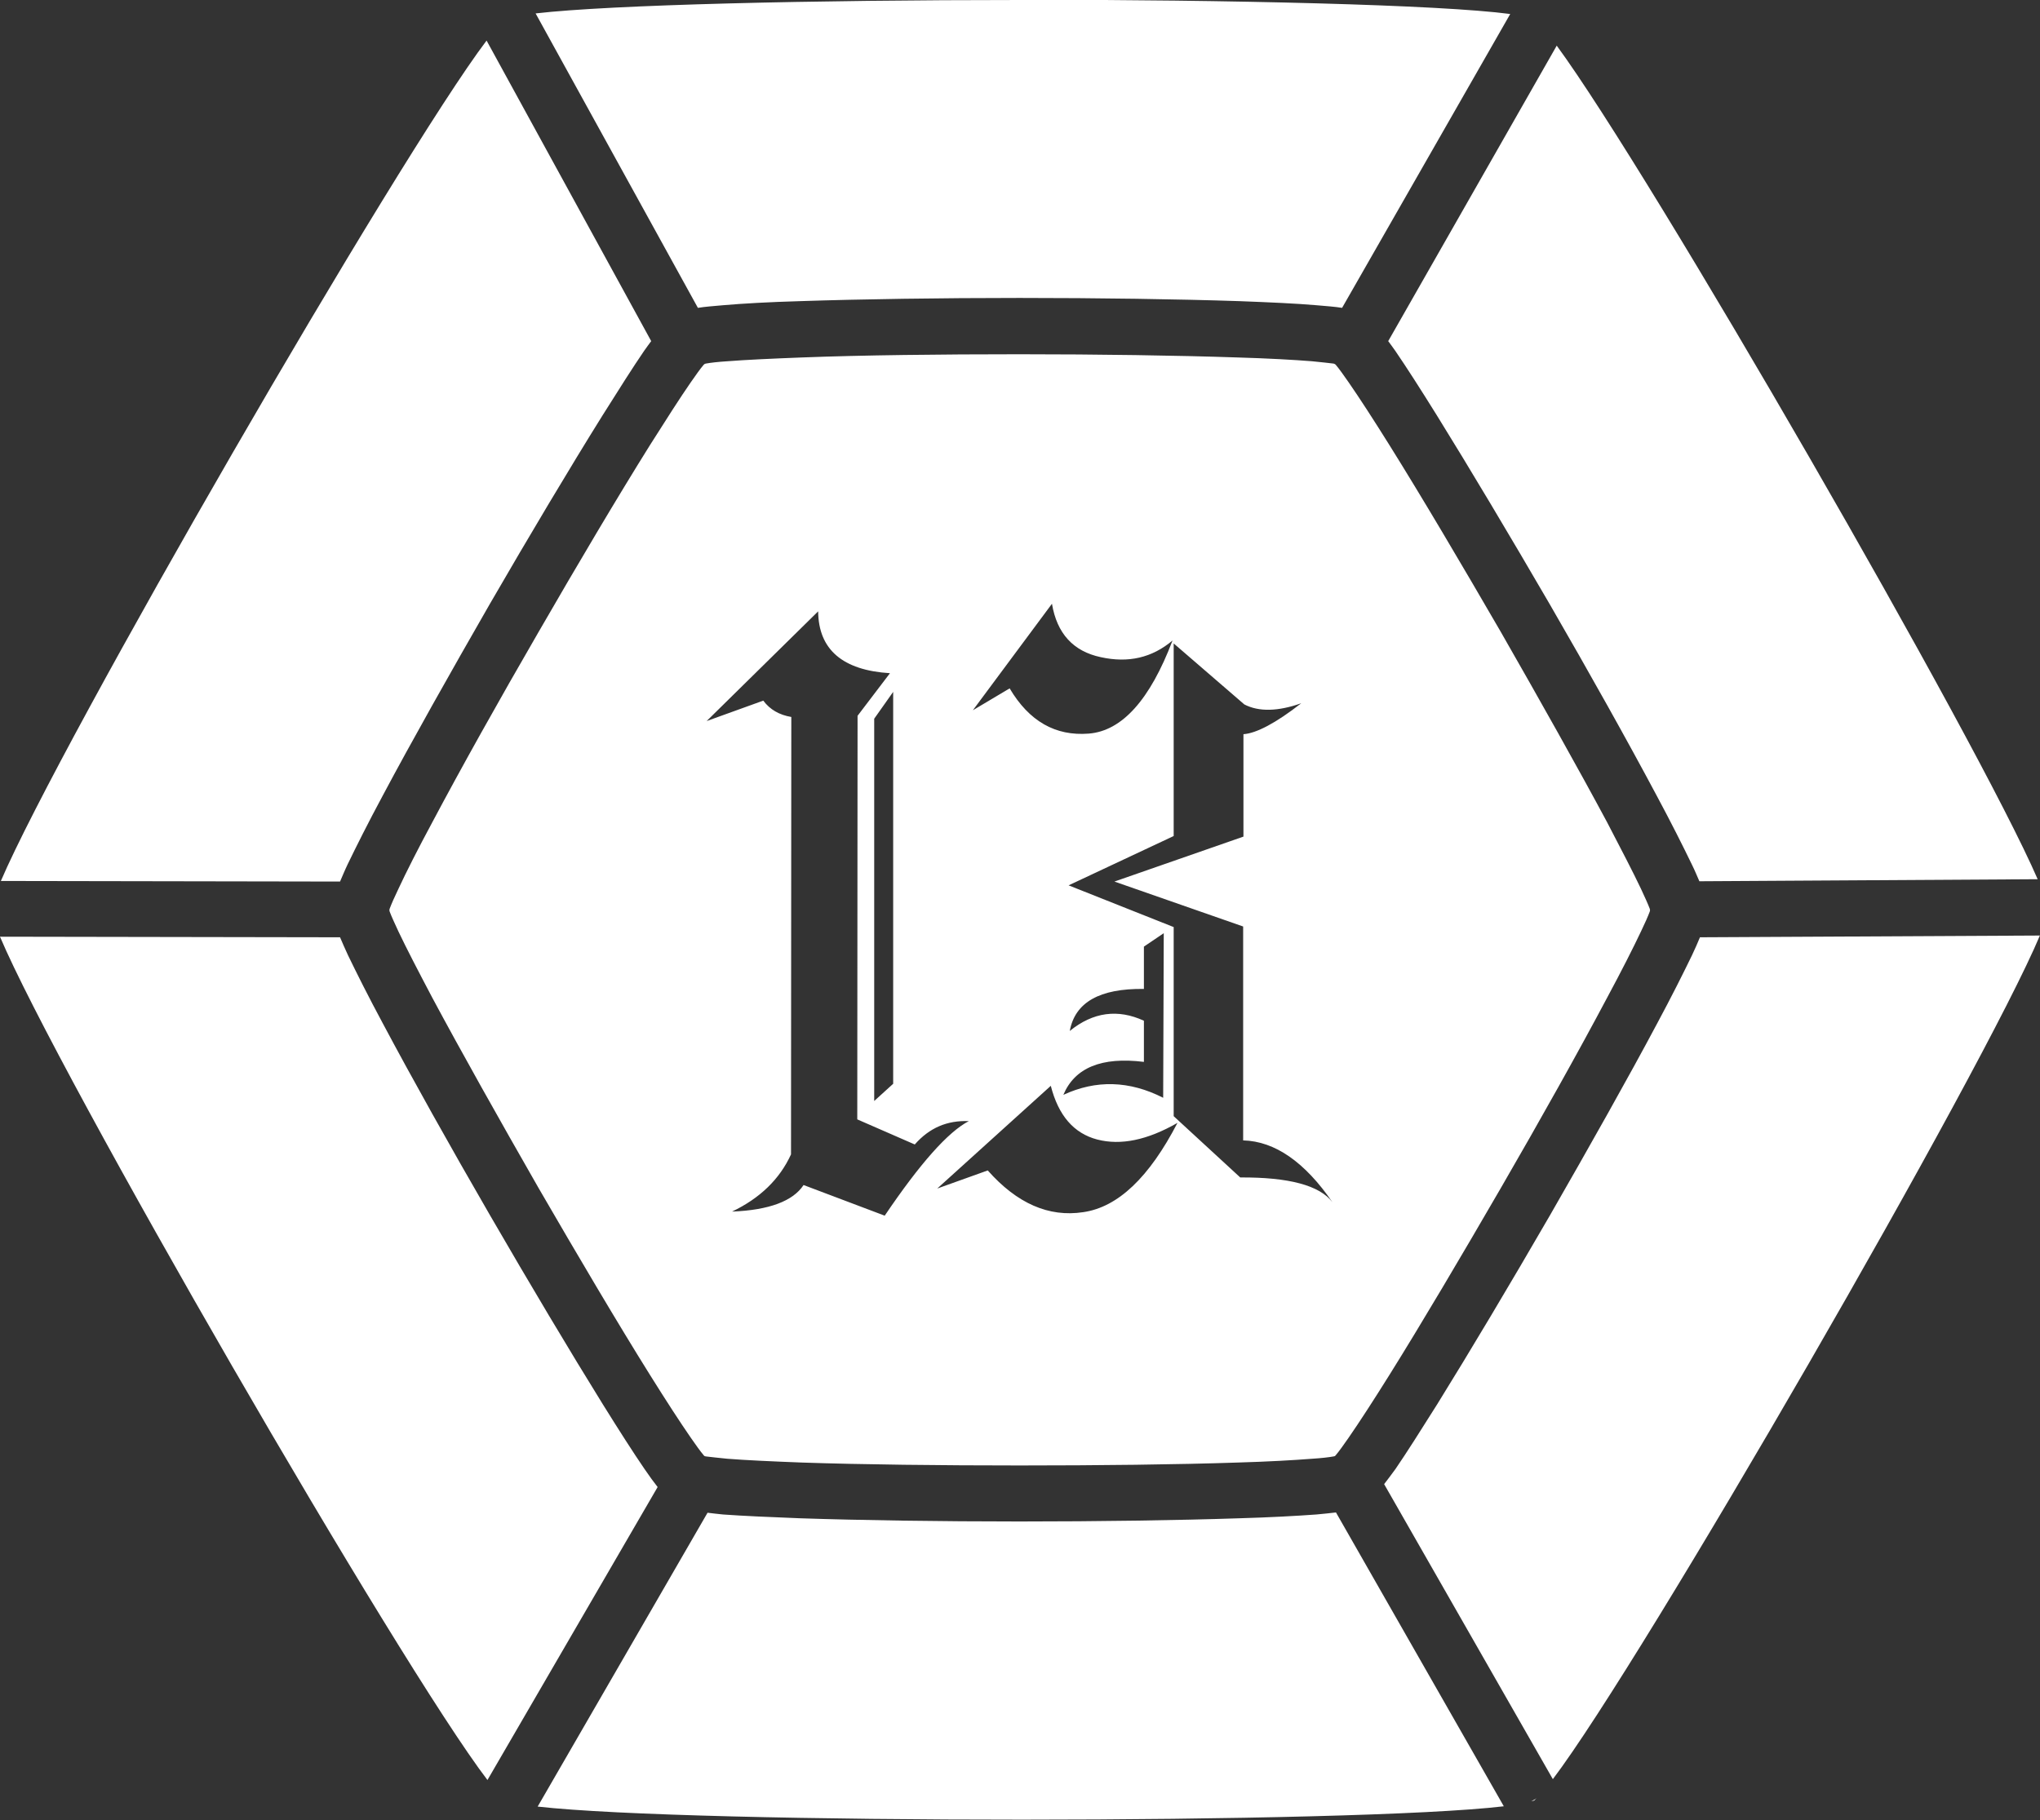 <?xml version="1.0" encoding="UTF-8" standalone="no"?>
<!-- Created with Inkscape (http://www.inkscape.org/) -->

<svg
   width="6.989mm"
   height="6.237mm"
   viewBox="0 0 6.989 6.237"
   version="1.1"
   id="svg1"
   xmlns="http://www.w3.org/2000/svg"
   xmlns:svg="http://www.w3.org/2000/svg">
  <rect x="0" y="0" width="6.989" height="6.237" fill="#333333" stroke="none"/>
  <defs
     id="defs1">
    <linearGradient
       id="swatch4">
      <stop
         style="stop-color:#000000;stop-opacity:1;"
         offset="0"
         id="stop4" />
    </linearGradient>
  </defs>
  <g
     id="layer3"
     transform="translate(-255.027,-150.553)">
    <path
       id="path94-48-79-5"
       style="fill:#ffffff;fill-opacity:1;stroke:none;stroke-width:0.193;stroke-dasharray:none;stroke-opacity:1"
       d="m 258.52,150.553 c -0.704,0 -1.4,0.016 -1.658,0.046 l 0.556,1.009 c 0.024,-0.004 0.053,-0.006 0.086,-0.009 0.069,-0.006 0.159,-0.011 0.264,-0.014 0.211,-0.007 0.481,-0.011 0.752,-0.011 0.271,0 0.542,0.004 0.753,0.011 0.105,0.004 0.195,0.008 0.264,0.014 0.034,0.003 0.064,0.005 0.088,0.009 l 0.576,-1.007 c -0.241,-0.032 -0.959,-0.049 -1.681,-0.049 z m -1.826,0.139 c -0.304,0.402 -1.459,2.402 -1.664,2.88 l 1.162,0.002 c 0.008,-0.018 0.015,-0.036 0.026,-0.059 0.03,-0.062 0.07,-0.142 0.12,-0.235 0.099,-0.186 0.232,-0.422 0.367,-0.657 0.136,-0.235 0.275,-0.468 0.386,-0.646 0.056,-0.089 0.104,-0.165 0.143,-0.222 0.009,-0.013 0.016,-0.022 0.024,-0.033 z m 3.666,0.018 -0.577,1.012 c 0.008,0.011 0.015,0.02 0.024,0.033 0.039,0.057 0.087,0.132 0.143,0.222 0.111,0.179 0.25,0.412 0.386,0.646 0.136,0.235 0.268,0.471 0.367,0.657 0.05,0.093 0.09,0.173 0.12,0.235 0.011,0.022 0.018,0.04 0.026,0.058 l 1.159,-0.007 c -0.208,-0.48 -1.327,-2.42 -1.648,-2.857 z m -1.84,1.057 c -0.27,0 -0.539,0.003 -0.746,0.011 -0.104,0.004 -0.191,0.008 -0.255,0.013 -0.032,0.002 -0.058,0.005 -0.074,0.008 -0.002,3.4e-4 -0.003,0.001 -0.005,0.002 -10e-4,0.001 -0.002,0.002 -0.003,0.003 -0.011,0.013 -0.026,0.034 -0.044,0.06 -0.036,0.052 -0.084,0.127 -0.139,0.214 -0.11,0.176 -0.247,0.407 -0.382,0.641 -0.135,0.233 -0.267,0.469 -0.364,0.652 -0.049,0.091 -0.089,0.17 -0.116,0.228 -0.014,0.029 -0.024,0.052 -0.03,0.068 -7.5e-4,0.002 -5.2e-4,0.003 -9.9e-4,0.005 5.4e-4,0.002 3.1e-4,0.003 9.9e-4,0.005 0.006,0.016 0.017,0.04 0.03,0.068 0.027,0.057 0.068,0.136 0.116,0.227 0.098,0.183 0.23,0.418 0.364,0.652 0.135,0.233 0.272,0.465 0.382,0.641 0.055,0.088 0.103,0.162 0.139,0.214 0.018,0.026 0.033,0.047 0.044,0.06 10e-4,0.002 0.002,0.002 0.004,0.004 0.002,3.4e-4 0.002,7.3e-4 0.004,0.001 0.017,0.002 0.043,0.005 0.074,0.008 0.063,0.005 0.151,0.009 0.255,0.013 0.207,0.007 0.477,0.01 0.746,0.01 0.27,0 0.54,-0.003 0.747,-0.01 0.104,-0.003 0.191,-0.008 0.255,-0.013 0.032,-0.002 0.058,-0.005 0.074,-0.008 0.002,-2.7e-4 0.002,-7.3e-4 0.004,-0.001 0.002,-0.002 0.003,-0.002 0.004,-0.004 0.011,-0.013 0.026,-0.034 0.044,-0.06 0.036,-0.052 0.084,-0.126 0.139,-0.214 0.11,-0.176 0.247,-0.408 0.382,-0.641 0.135,-0.233 0.267,-0.469 0.364,-0.652 0.049,-0.091 0.089,-0.17 0.116,-0.227 0.014,-0.029 0.024,-0.052 0.03,-0.068 7.6e-4,-0.002 5.2e-4,-0.003 10e-4,-0.005 -5.5e-4,-0.002 -3.2e-4,-0.003 -10e-4,-0.005 -0.006,-0.016 -0.017,-0.04 -0.03,-0.068 -0.027,-0.057 -0.068,-0.136 -0.116,-0.228 -0.098,-0.183 -0.23,-0.418 -0.364,-0.652 -0.135,-0.233 -0.272,-0.465 -0.382,-0.641 -0.055,-0.088 -0.103,-0.162 -0.139,-0.214 -0.018,-0.026 -0.033,-0.047 -0.044,-0.06 l -0.003,-0.003 c -0.002,-6.9e-4 -0.003,-0.001 -0.005,-0.002 -0.017,-0.002 -0.043,-0.005 -0.074,-0.008 -0.063,-0.005 -0.151,-0.01 -0.255,-0.013 -0.207,-0.007 -0.477,-0.011 -0.747,-0.011 z m 0.111,0.855 c 0.017,0.102 0.073,0.163 0.167,0.183 0.095,0.021 0.176,0.002 0.246,-0.057 -0.077,0.203 -0.173,0.31 -0.287,0.319 -0.114,0.009 -0.204,-0.042 -0.271,-0.155 l -0.126,0.075 z m -0.801,0.026 c 10e-4,0.131 0.084,0.202 0.246,0.212 l -0.111,0.146 -10e-4,1.383 0.197,0.086 c 0.05,-0.057 0.111,-0.083 0.185,-0.08 -0.071,0.037 -0.167,0.145 -0.288,0.324 l -0.278,-0.105 c -0.036,0.055 -0.118,0.086 -0.245,0.091 0.096,-0.046 0.163,-0.111 0.202,-0.196 l 10e-4,-1.499 c -0.041,-0.007 -0.073,-0.025 -0.096,-0.056 l -0.194,0.07 z m 1.218,0.11 0.242,0.209 c 0.05,0.026 0.116,0.024 0.195,-0.004 -0.087,0.068 -0.154,0.103 -0.198,0.106 v 0.351 l -0.442,0.154 0.441,0.154 v 0.733 c 0.109,0.003 0.211,0.074 0.306,0.212 -0.044,-0.058 -0.15,-0.086 -0.316,-0.085 l -0.228,-0.21 v -0.648 l -0.36,-0.143 0.36,-0.169 z m -0.961,0.166 v 1.343 l -0.065,0.059 v -1.31 z m 0.927,0.827 -0.002,0.564 c -0.116,-0.059 -0.23,-0.062 -0.342,-0.01 0.039,-0.093 0.131,-0.131 0.276,-0.113 v -0.141 c -0.089,-0.041 -0.174,-0.03 -0.254,0.035 0.018,-0.098 0.102,-0.146 0.254,-0.144 v -0.145 z m 3.002,0.008 -1.165,0.006 c -0.008,0.019 -0.016,0.038 -0.027,0.061 -0.03,0.062 -0.07,0.142 -0.12,0.235 -0.099,0.186 -0.232,0.422 -0.367,0.657 -0.136,0.235 -0.275,0.468 -0.386,0.647 -0.056,0.089 -0.104,0.165 -0.143,0.222 -0.015,0.021 -0.027,0.036 -0.039,0.052 l 0.578,1.011 c 0.305,-0.402 1.476,-2.431 1.669,-2.892 z m -6.989,0.004 c 0.198,0.469 1.368,2.495 1.67,2.89 l 0.583,-1.004 c -0.014,-0.018 -0.028,-0.037 -0.045,-0.062 -0.039,-0.057 -0.087,-0.132 -0.143,-0.222 -0.111,-0.179 -0.25,-0.412 -0.386,-0.647 -0.136,-0.235 -0.268,-0.471 -0.367,-0.657 -0.05,-0.093 -0.09,-0.173 -0.12,-0.235 -0.011,-0.024 -0.019,-0.042 -0.027,-0.061 z m 3.6,0.511 c 0.026,0.102 0.079,0.163 0.159,0.184 0.081,0.021 0.172,0.002 0.275,-0.057 -0.097,0.187 -0.204,0.289 -0.323,0.306 -0.118,0.018 -0.227,-0.03 -0.327,-0.143 l -0.173,0.062 z m 0.977,1.462 c -0.02,0.002 -0.041,0.005 -0.067,0.007 -0.069,0.005 -0.159,0.01 -0.264,0.013 -0.211,0.007 -0.482,0.011 -0.753,0.011 -0.271,0 -0.542,-0.004 -0.752,-0.011 -0.105,-0.004 -0.195,-0.008 -0.264,-0.013 -0.021,-0.002 -0.036,-0.004 -0.053,-0.006 l -0.582,1.007 c 0.528,0.06 2.795,0.06 3.31,-0.001 z m 0.687,0.98 -0.018,0.01 c 0.002,-0.001 0.009,-0.002 0.01,-0.003 0.002,-9.4e-4 0.006,-0.006 0.008,-0.008 z" />
  </g>
</svg>
